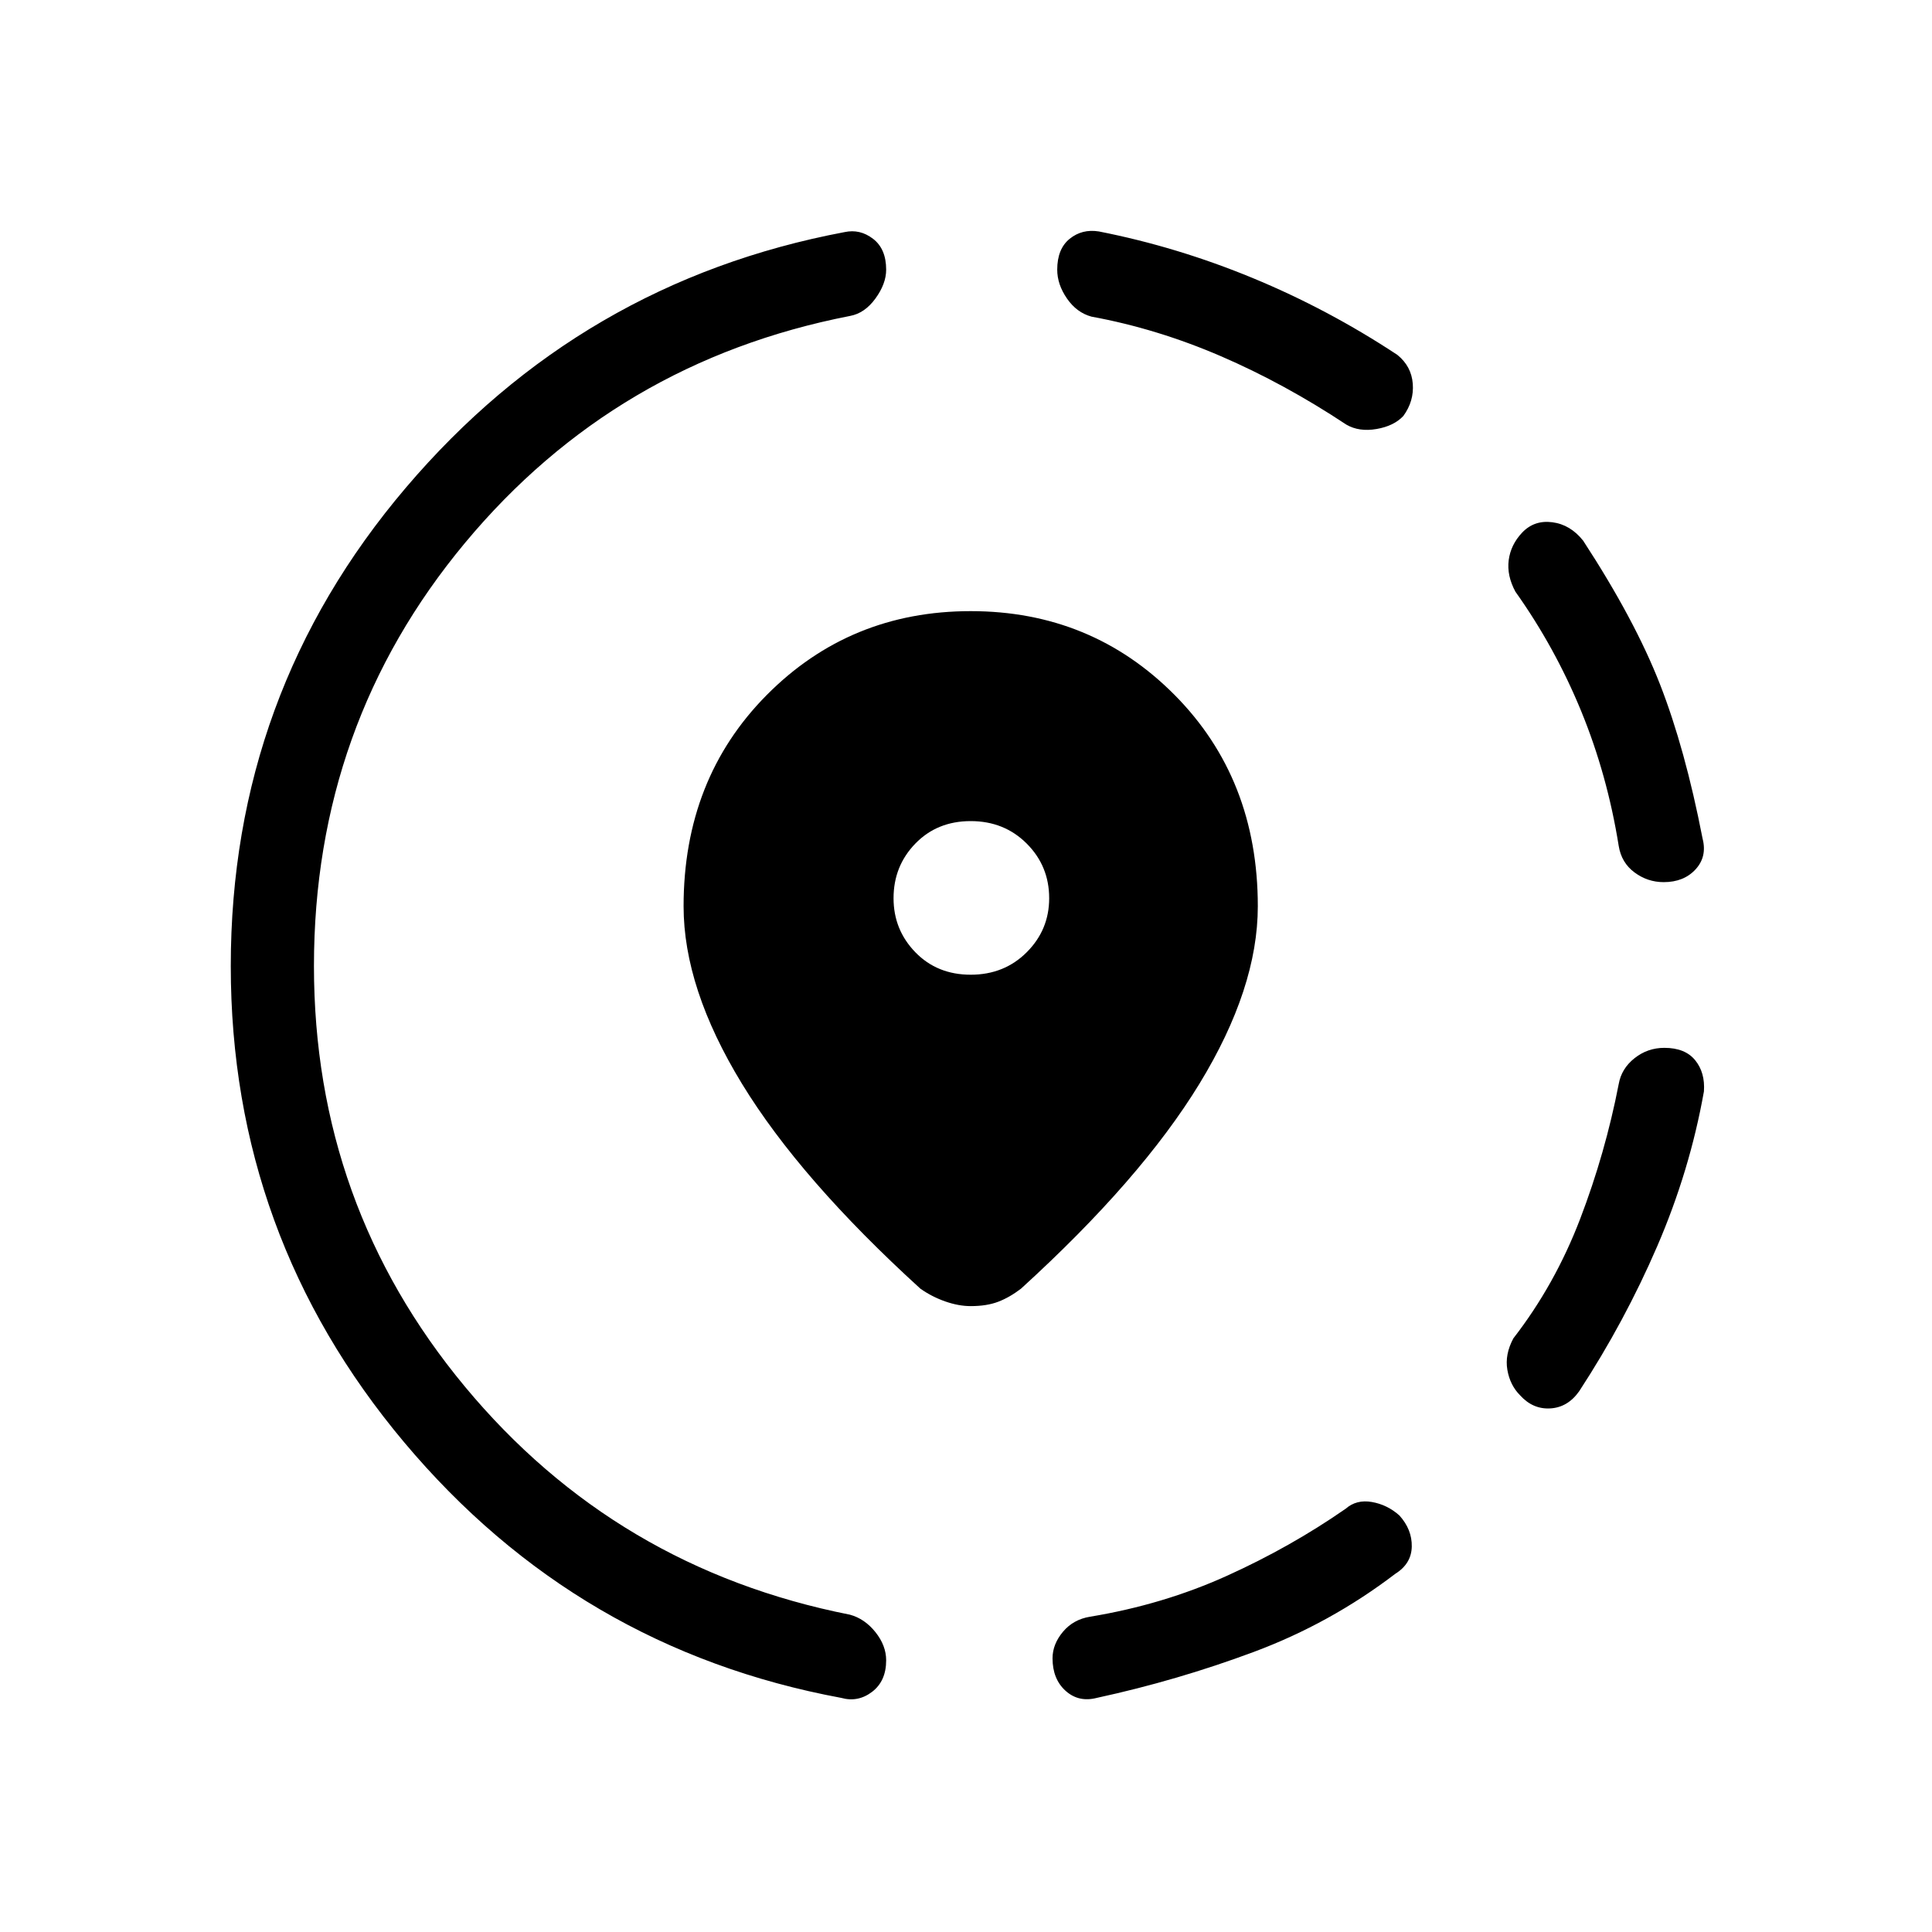 <svg xmlns="http://www.w3.org/2000/svg" height="40" viewBox="0 -960 960 960" width="40"><path d="M545-116.33q-9 2.33-15.5-3.5-6.5-5.84-6.5-16.17 0-7 5.17-13.17 5.16-6.16 13.5-7.5 36.33-6 68-20.33 31.66-14.33 59-33.33 5.33-4.67 13-3.34 7.66 1.34 13.66 6.67 6.34 7 6.17 15.5-.17 8.5-8.17 13.5Q661-153.33 623-139.17q-38 14.17-78 22.84Zm210.33-150.34q-5-5-6.33-12.66-1.33-7.67 3-15.67 20.67-26.67 33.17-59.33 12.5-32.67 19.16-67 1.34-7.67 7.84-12.84 6.5-5.16 14.83-5.16 10.33 0 15.33 6.16 5 6.17 4.34 15.5-7 39.34-23.17 76.84t-38.83 72.16q-5.67 8-14.34 8.5-8.66.5-15-6.5Zm71.34-255q-8 0-14.5-4.83t-7.84-13.17q-5.66-35.33-18.66-67-13-31.66-32.67-59.33-4.33-8-3.33-15.67 1-7.66 6.66-13.66 6-6.34 15-5.17t15.34 9.17Q812.33-652 824.83-620q12.5 32 21.17 76.67 2.33 9-3.5 15.33t-15.83 6.33ZM418-116.33q-131-24.34-217.17-127Q114.67-346 114.67-480q0-135.33 87-237.67 87-102.33 218-127 7.66-1.66 14.16 3.34t6.5 15.33q0 7-5.33 14.33-5.33 7.34-12.67 8.67Q306-780.33 231-690.17 156-600 156-480q0 118.67 75 209t191.33 113.33q7.34 2 12.67 8.67t5.33 14q0 10.33-7 15.67-7 5.33-15.33 3ZM669-749q-30.67-20.33-62.33-34-31.67-13.67-64.34-19.67-7.33-2-12.16-9-4.84-7-4.84-14.33 0-10.33 6.17-15.33T546-845q39 7.67 76.5 23.17 37.5 15.5 71.83 38.16 7 5.67 7.67 14.34.67 8.66-4.67 16-4.66 5-13.33 6.5T669-749ZM482.33-311q-6 0-12.66-2.33-6.67-2.34-12.34-6.34Q397.67-374 368.67-421.5t-29-88.17q0-63.33 41.33-105 41.33-41.66 101.33-41.66t101.34 41.66Q625-573 625-509.67q0 40.67-29 88.17t-88.67 101.83q-5.66 4.34-11.33 6.5-5.67 2.17-13.67 2.17Zm0-164.67q16.67 0 27.84-11.16 11.16-11.17 11.16-26.84 0-16-11.16-27.16Q499-552 482.33-552q-16.66 0-27.5 11.17Q444-529.67 444-513.67q0 15.67 10.83 26.84 10.84 11.16 27.5 11.16Z"/></svg>